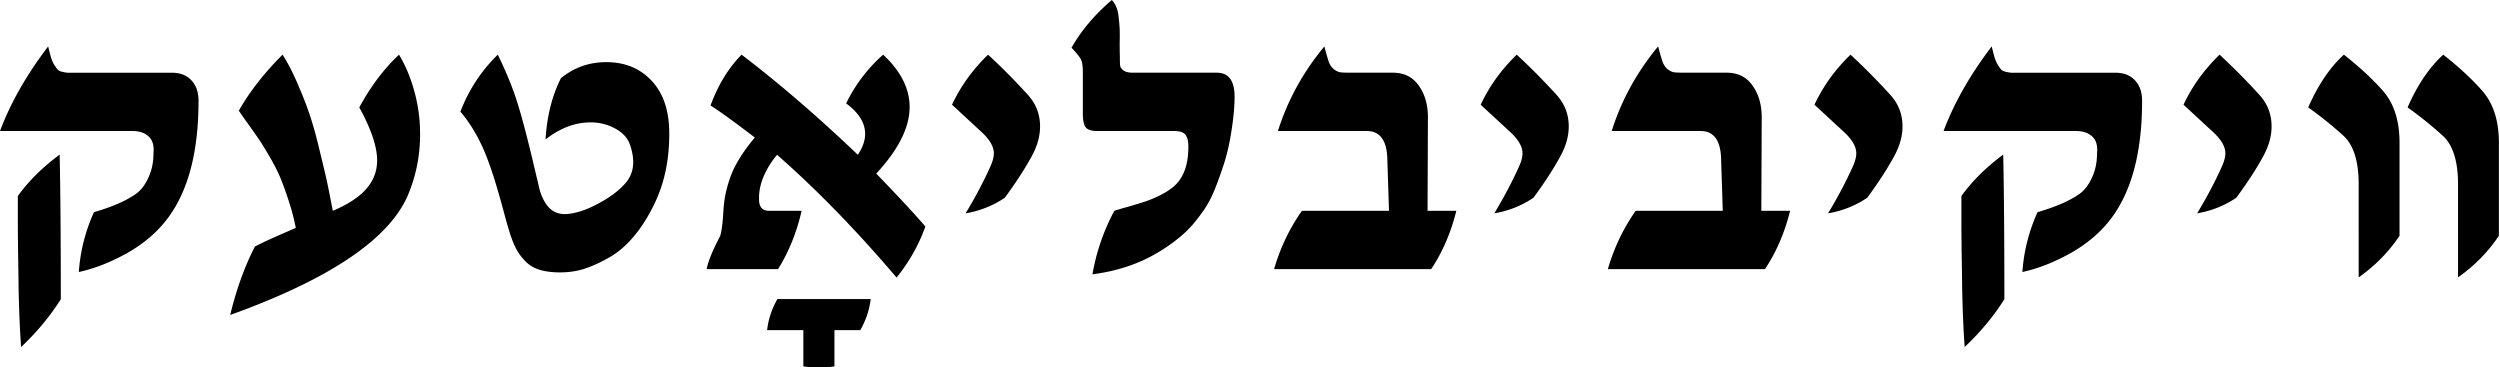 <?xml version="1.0" encoding="UTF-8" standalone="no"?>
<svg xmlns="http://www.w3.org/2000/svg" width="395" height="58" version="1.0">
	<g style="line-height:125%;-inkscape-font-specification:cmsy10;text-align:center">
		<path style="-inkscape-font-specification:'Taamey David CLM Bold'" d="M9.426 24.428c.121 5.678.182 13.296.182 22.853-1.698 2.687-3.789 5.203-6.274 7.547a147.157 147.157 0 01-.243-4.274c-.06-1.435-.11-3.071-.151-4.91-.02-1.839-.04-3.293-.06-4.364-.02-1.091-.041-2.86-.061-5.304v-5.001c1.697-2.364 3.9-4.546 6.607-6.547M0 20.7c1.657-4.424 4.193-8.88 7.607-13.365.182.727.334 1.313.455 1.757.141.445.313.829.515 1.152.202.323.374.566.515.728.142.161.374.282.698.363.343.081.626.132.848.152h16.458c1.373 0 2.424.404 3.152 1.212.747.788 1.121 1.87 1.121 3.243 0 8.022-1.616 14.194-4.85 18.518-1.616 2.162-3.737 3.991-6.364 5.486-2.627 1.475-5.193 2.485-7.698 3.031a27.19 27.19 0 012.394-9.456c2.93-.849 5.162-1.829 6.698-2.94.768-.566 1.404-1.414 1.91-2.546.525-1.131.788-2.384.788-3.758l.03-.546c0-.363-.01-.545-.03-.545-.081-.788-.415-1.394-1-1.819-.587-.444-1.354-.666-2.304-.667H0M44.644 8.638c.869 1.354 1.697 2.97 2.485 4.85.808 1.858 1.445 3.515 1.91 4.97.485 1.455 1 3.344 1.545 5.667.566 2.304.94 3.89 1.122 4.759.182.848.475 2.323.879 4.425 2.424-1.03 4.192-2.193 5.304-3.486 1.131-1.293 1.697-2.788 1.697-4.485 0-2.162-.94-4.95-2.819-8.365 1.778-3.294 3.87-6.072 6.274-8.335 1.01 1.657 1.819 3.586 2.425 5.789a25.25 25.25 0 01.909 6.789c0 3.414-.657 6.657-1.97 9.729-3.03 6.91-12.376 13.184-28.035 18.821.99-4.081 2.293-7.688 3.91-10.82a55.442 55.442 0 012.121-1.03 200.67 200.67 0 012.667-1.182c.93-.405 1.485-.647 1.667-.728a35.157 35.157 0 00-1.182-4.455c-.465-1.435-.909-2.647-1.333-3.637-.425-.99-.98-2.071-1.667-3.243-.687-1.172-1.223-2.04-1.607-2.607-.384-.565-.96-1.384-1.727-2.455a68.63 68.63 0 01-1.485-2.121c1.697-2.99 4-5.94 6.91-8.85m28.096 9.001c1.333-3.455 3.303-6.455 5.91-9.001 1.414 2.89 2.485 5.546 3.212 7.97.748 2.405 1.718 6.174 2.91 11.306.182.727.313 1.283.394 1.667.283 1.232.758 2.253 1.425 3.06.686.789 1.555 1.183 2.606 1.183h.212c1.475-.08 3.132-.606 4.97-1.576 1.86-.99 3.264-2.01 4.214-3.061.97-.99 1.454-2.182 1.454-3.577 0-.848-.171-1.768-.515-2.758-.364-1.05-1.142-1.899-2.334-2.546a8.009 8.009 0 00-3.88-.97c-2.464 0-4.838.9-7.121 2.698.222-3.677 1.03-6.9 2.424-9.668 2.061-1.697 4.455-2.546 7.183-2.546 2.95 0 5.345.99 7.183 2.97 1.839 1.98 2.758 4.748 2.758 8.305 0 2.566-.283 4.91-.848 7.031-.546 2.122-1.455 4.243-2.728 6.365-1.758 2.93-3.779 5.02-6.062 6.274-1.333.747-2.586 1.313-3.758 1.697-1.172.384-2.465.576-3.88.576-1.171 0-2.192-.122-3.06-.364-.85-.243-1.577-.637-2.183-1.182a9.114 9.114 0 01-1.454-1.788c-.384-.647-.758-1.506-1.122-2.576a71.338 71.338 0 01-.91-3.122 149.73 149.73 0 00-1.06-3.819c-.444-1.556-.91-3-1.394-4.334-1.152-3.273-2.667-6.011-4.546-8.214m44.432-9.001c5.96 4.546 12.082 9.82 18.366 15.82.768-1.151 1.152-2.252 1.152-3.303 0-1.738-1-3.344-3-4.819a24.635 24.635 0 015.849-7.698c2.788 2.606 4.182 5.364 4.182 8.274 0 3.213-1.757 6.718-5.273 10.517 3.617 3.738 6.203 6.526 7.759 8.365-1.03 2.89-2.546 5.577-4.546 8.062-6.325-7.436-12.619-13.901-18.882-19.397a13.768 13.768 0 00-2.092 3.334c-.505 1.192-.757 2.323-.757 3.394v.334c0 1.192.535 1.788 1.606 1.788h5.122c-.788 3.435-2.03 6.506-3.728 9.213h-11.275c.223-1.212.94-2.97 2.152-5.273.223-.849.374-1.98.455-3.395.08-1.434.222-2.576.424-3.425.404-1.778.97-3.313 1.697-4.606.728-1.314 1.688-2.678 2.88-4.092-3.193-2.445-5.526-4.132-7.001-5.061 1.212-3.274 2.849-5.951 4.91-8.032m4.03 43.522a12.61 12.61 0 011.637-4.91h14.73c-.202 1.698-.748 3.334-1.637 4.91h-4.091v5.729a17.37 17.37 0 01-2.455.182c-.788 0-1.607-.061-2.455-.182V52.16h-5.729m34.916-43.522a104.54 104.54 0 016.304 6.365c1.273 1.414 1.909 3.07 1.909 4.97 0 1.455-.394 2.94-1.182 4.455-1.07 2.021-2.536 4.294-4.395 6.82a15.599 15.599 0 01-6.183 2.455c1.536-2.546 2.83-4.991 3.88-7.335.384-.828.576-1.546.576-2.152 0-1.01-.606-2.091-1.819-3.243l-4.788-4.425c1.353-2.91 3.253-5.546 5.698-7.91M175.666 0c.303.303.546.687.728 1.152.182.444.303 1.01.363 1.697a22.1 22.1 0 01.152 1.788c.02.526.02 1.253 0 2.182 0 .91.01 1.587.03 2.031v.515c0 .465.02.829.06 1.091.061.243.243.475.546.697.324.223.799.334 1.425.334h13.275c1.879 0 2.819 1.263 2.819 3.788 0 1.475-.152 3.193-.455 5.153-.283 1.96-.687 3.768-1.212 5.425-.324.99-.607 1.808-.849 2.455a33.153 33.153 0 01-.94 2.364 15.19 15.19 0 01-1.333 2.425 32.424 32.424 0 01-1.728 2.273 17.438 17.438 0 01-2.394 2.303 25.13 25.13 0 01-3.092 2.152c-3.03 1.839-6.516 3.01-10.456 3.516a33.41 33.41 0 013.455-10.032 54.582 54.582 0 012.364-.697 118.78 118.78 0 002.577-.788 21.861 21.861 0 002.242-.94c.849-.424 1.576-.889 2.183-1.394 1.555-1.334 2.333-3.425 2.333-6.274 0-.384-.02-.687-.06-.91-.02-.221-.101-.474-.243-.757-.121-.283-.343-.495-.667-.636-.323-.142-.747-.212-1.273-.213h-12.183c-.85 0-1.435-.181-1.758-.545-.324-.384-.485-1.121-.485-2.213v-6.455c0-.93-.081-1.586-.243-1.97-.161-.404-.677-1.061-1.545-1.97 1.495-2.667 3.616-5.183 6.364-7.547m33.582 7.335c.283 1.07.515 1.879.697 2.424.202.526.485.93.849 1.213.363.262.697.414 1 .454.323.04.889.06 1.697.06h6.577c1.778 0 3.142.678 4.091 2.031.97 1.354 1.455 3.021 1.455 5.001l-.06 14.79h4.546c-.849 3.436-2.172 6.507-3.97 9.214h-24.823c.97-3.354 2.435-6.425 4.395-9.213h13.76l-.273-8.487c-.142-2.748-1.223-4.121-3.243-4.122h-14.033c1.516-4.829 3.96-9.284 7.335-13.365m30.399 1.303a104.54 104.54 0 016.304 6.365c1.273 1.414 1.91 3.07 1.91 4.97 0 1.455-.395 2.94-1.183 4.455-1.07 2.021-2.535 4.294-4.394 6.82a15.599 15.599 0 01-6.183 2.455c1.535-2.546 2.829-4.991 3.88-7.335.383-.828.575-1.546.575-2.152 0-1.01-.606-2.091-1.818-3.243l-4.789-4.425c1.354-2.91 3.253-5.546 5.698-7.91m22.337-1.303c.283 1.07.515 1.879.697 2.424.202.526.485.93.849 1.213.363.262.697.414 1 .454.323.04.889.06 1.697.06h6.577c1.778 0 3.142.678 4.092 2.031.97 1.354 1.454 3.021 1.455 5.001l-.061 14.79h4.546c-.849 3.436-2.172 6.507-3.97 9.214h-24.823c.97-3.354 2.435-6.425 4.395-9.213h13.76l-.273-8.487c-.141-2.748-1.222-4.121-3.243-4.122H254.65c1.515-4.829 3.96-9.284 7.334-13.365m30.4 1.303a104.54 104.54 0 016.303 6.365c1.273 1.414 1.91 3.07 1.91 4.97 0 1.455-.394 2.94-1.182 4.455-1.071 2.021-2.536 4.294-4.395 6.82a15.599 15.599 0 01-6.183 2.455c1.536-2.546 2.829-4.991 3.88-7.335.383-.828.575-1.546.575-2.152 0-1.01-.606-2.091-1.818-3.243l-4.789-4.425c1.354-2.91 3.253-5.546 5.698-7.91m24.125 15.79c.122 5.678.182 13.296.182 22.853-1.697 2.687-3.788 5.203-6.273 7.547a147.171 147.171 0 01-.243-4.274c-.06-1.435-.111-3.071-.151-4.91-.02-1.839-.04-3.293-.061-4.364-.02-1.091-.04-2.86-.06-5.304v-5.001c1.697-2.364 3.899-4.546 6.607-6.547m-9.426-3.727c1.657-4.425 4.192-8.88 7.607-13.366.182.727.333 1.313.455 1.757.141.445.313.829.515 1.152.202.323.374.566.515.728.142.161.374.282.697.363.344.081.627.132.849.152h16.457c1.374 0 2.425.404 3.152 1.212.748.788 1.122 1.87 1.122 3.243 0 8.022-1.617 14.194-4.85 18.518-1.616 2.162-3.738 3.991-6.364 5.486-2.627 1.475-5.193 2.485-7.699 3.031a27.19 27.19 0 012.395-9.456c2.93-.849 5.162-1.829 6.698-2.94.768-.566 1.404-1.414 1.91-2.546.525-1.131.787-2.384.787-3.758l.03-.546c0-.363-.01-.545-.03-.545-.08-.788-.414-1.394-1-1.819-.586-.444-1.354-.666-2.303-.666h-20.943m43.613-12.063A104.54 104.54 0 01357 15.003c1.273 1.414 1.91 3.07 1.91 4.97 0 1.455-.394 2.94-1.182 4.455-1.071 2.021-2.536 4.294-4.395 6.82a15.599 15.599 0 01-6.183 2.455c1.536-2.546 2.829-4.991 3.88-7.335.383-.828.575-1.546.575-2.152 0-1.01-.606-2.091-1.818-3.243l-4.789-4.425c1.354-2.91 3.253-5.546 5.698-7.91m19.64 0c2.485 1.96 4.536 3.86 6.152 5.698 1.758 2 2.637 4.738 2.637 8.213v14.7c-1.697 2.546-3.849 4.738-6.455 6.577V28.853c-.04-3.495-.839-5.96-2.395-7.395a59.962 59.962 0 00-5.576-4.485c1.555-3.557 3.434-6.335 5.637-8.335m15.7 0c2.485 1.96 4.536 3.86 6.152 5.698 1.758 2 2.637 4.738 2.637 8.213v14.7c-1.697 2.546-3.85 4.738-6.456 6.577V28.853c-.04-3.495-.838-5.96-2.394-7.395a59.966 59.966 0 00-5.577-4.485c1.556-3.557 3.435-6.335 5.638-8.335" font-family="Taamey David CLM" font-size="62.071" font-weight="700" letter-spacing="0" text-anchor="middle" word-spacing="0"/>
	</g>
</svg>

